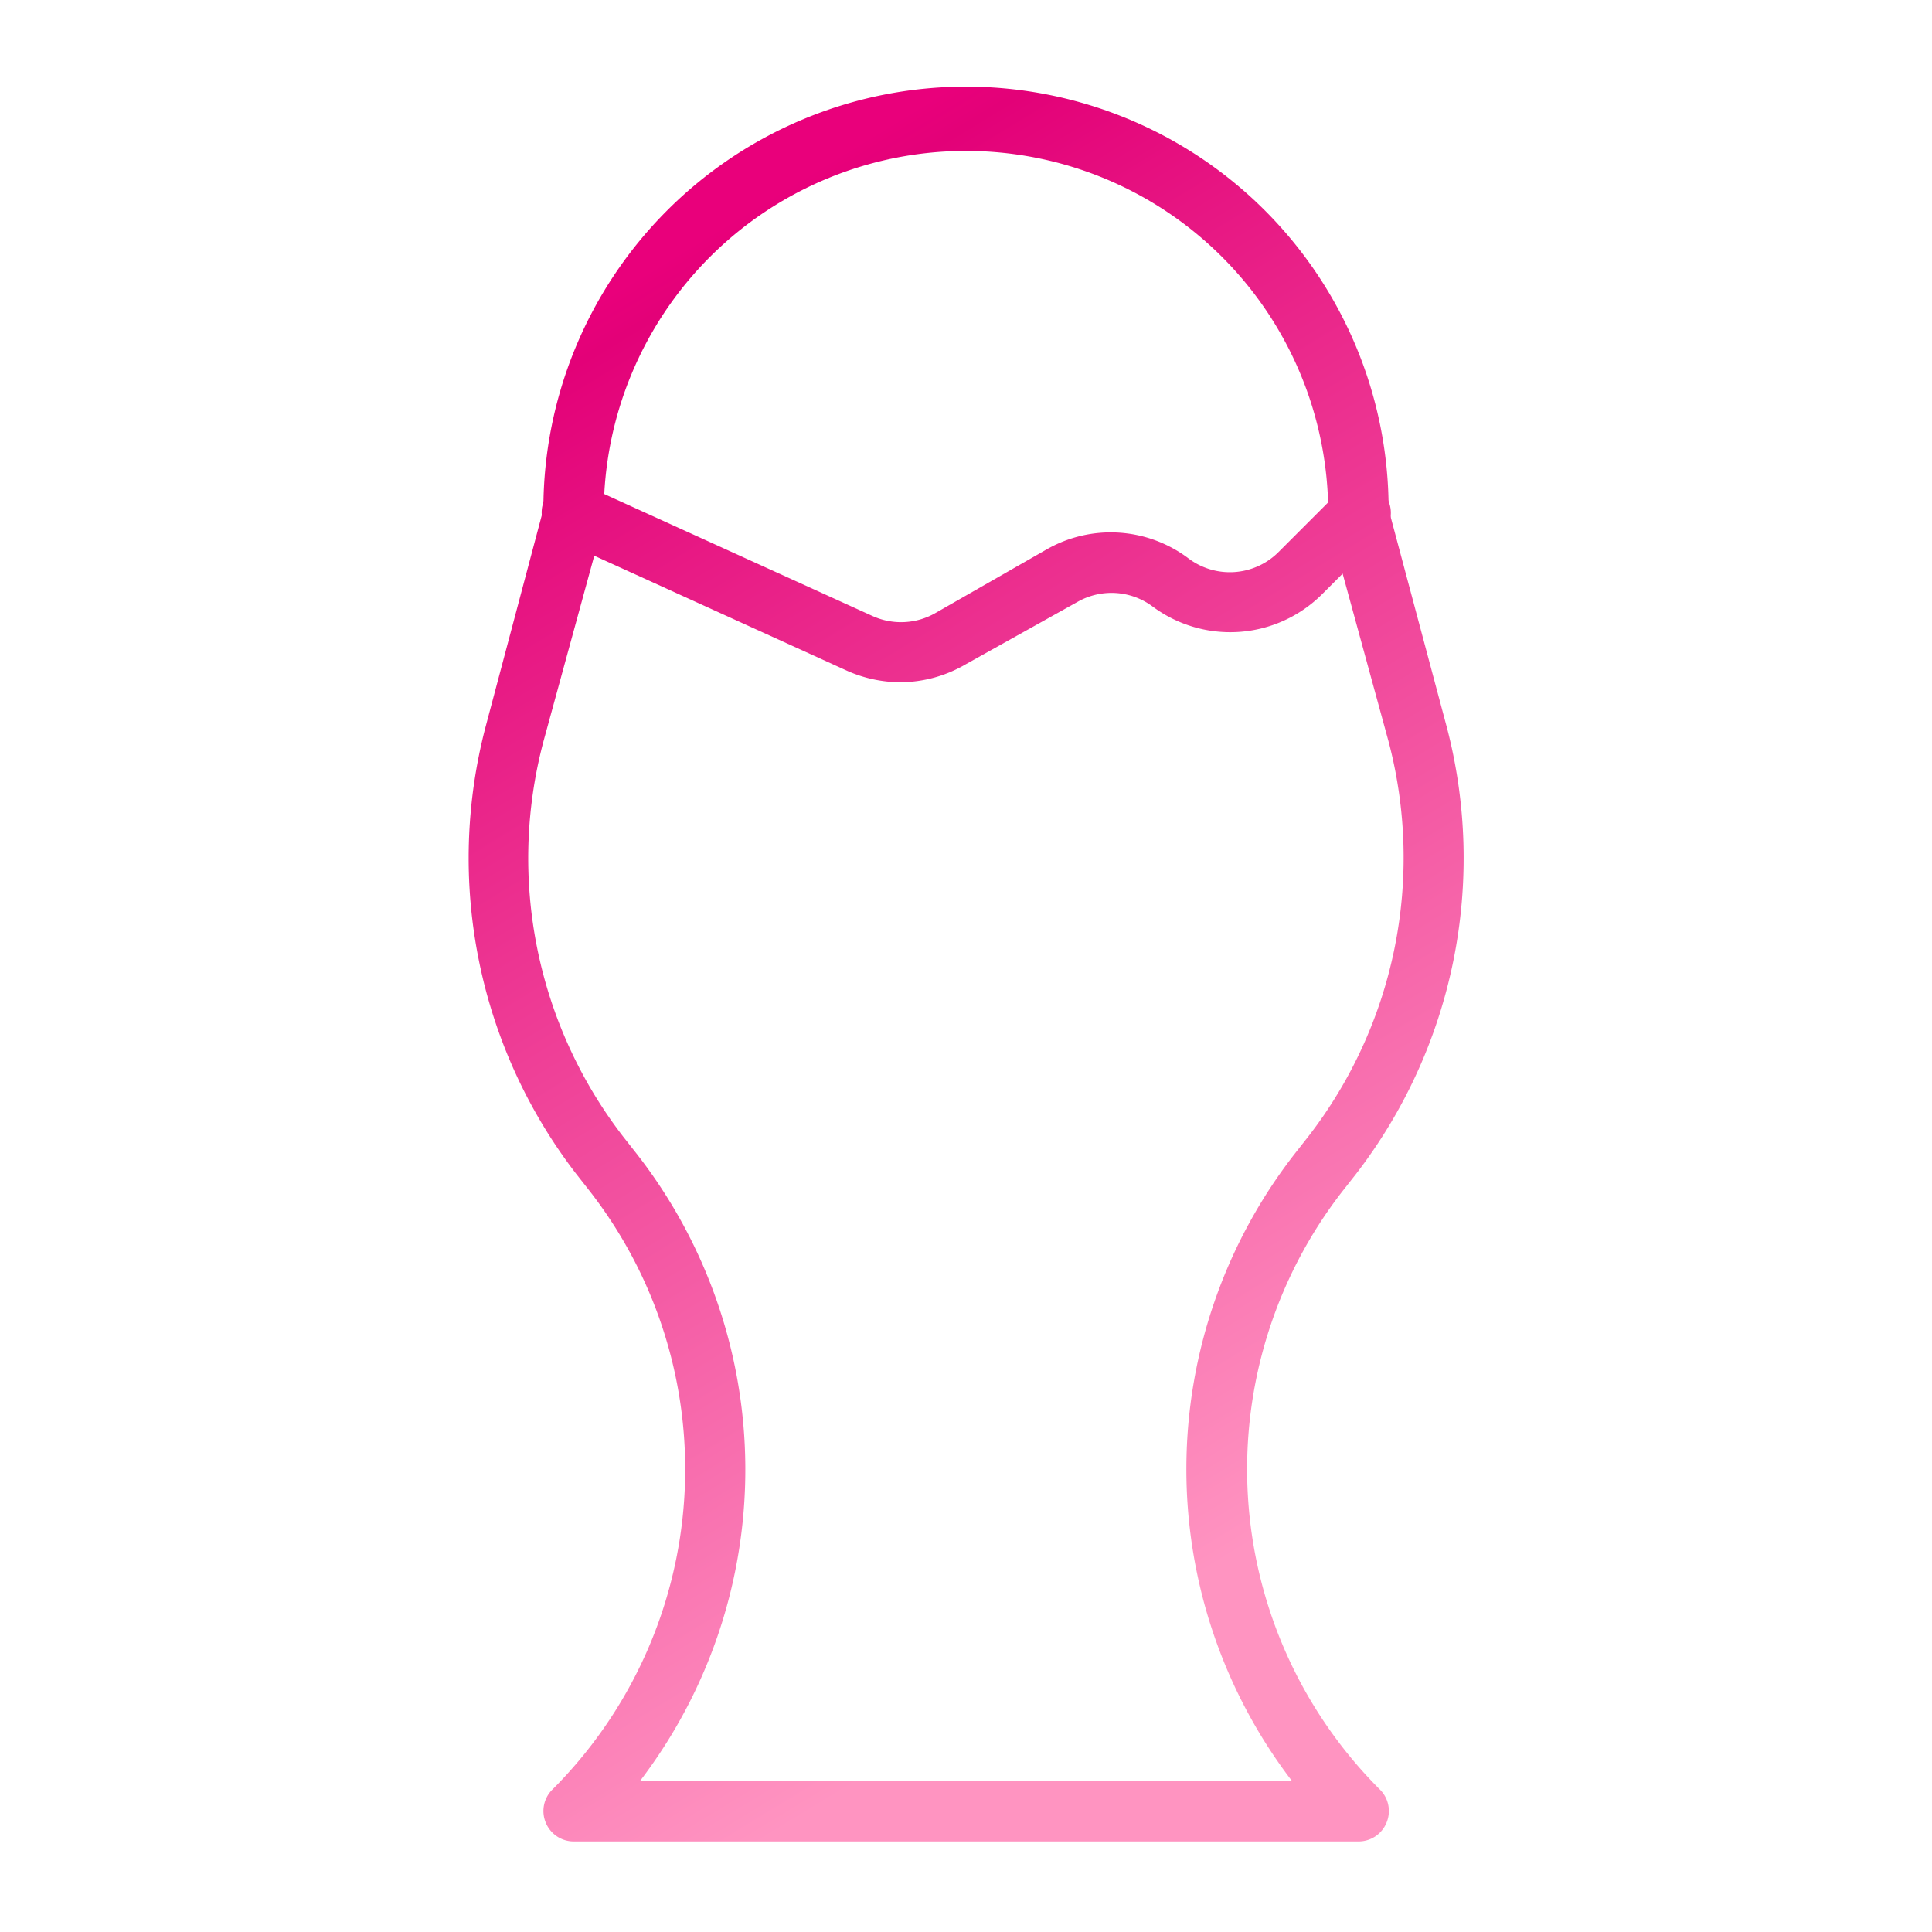 <!-- icon666.com - MILLIONS vector ICONS FREE --><svg id="Layer_1" viewBox="0 0 64 64" xmlns="http://www.w3.org/2000/svg" xmlns:xlink="http://www.w3.org/1999/xlink" data-name="Layer 1"><linearGradient id="linear-gradient" gradientUnits="userSpaceOnUse" x1="16.83" x2="41" y1="11.78" y2="51.45"><stop offset="0" stop-color="#e9007b"></stop><stop offset=".03" stop-color="#e30178"></stop><stop offset="1" stop-color="#ff94c1"></stop></linearGradient><linearGradient id="linear-gradient-2" x1="25.58" x2="49.74" xlink:href="#linear-gradient" y1="6.46" y2="46.12"></linearGradient><path d="m45 61h-26a1 1 0 0 1 -.92-.62 1 1 0 0 1 .21-1.09 15 15 0 0 0 1.24-19.84l-.44-.56a17.14 17.14 0 0 1 -3-14.83l1.91-7.19a14 14 0 0 1 28 0l1.92 7.19a17.14 17.14 0 0 1 -3 14.83l-.44.56a15 15 0 0 0 1.24 19.84 1 1 0 0 1 .21 1.09 1 1 0 0 1 -.93.62zm-23.8-2h21.6a17 17 0 0 1 .09-20.78l.44-.56a15.09 15.09 0 0 0 2.67-13.09l-2-7.31a1.15 1.15 0 0 1 0-.26 12 12 0 0 0 -24 0 1.15 1.15 0 0 1 0 .26l-2 7.31a15.09 15.09 0 0 0 2.65 13.09l.44.56a17 17 0 0 1 .11 20.78z" fill="url(#linear-gradient)"></path><path d="m29.83 22.6a4.37 4.37 0 0 1 -1.77-.38l-9.47-4.31a1 1 0 1 1 .82-1.82l9.48 4.31a2.29 2.29 0 0 0 2.11-.1l3.67-2.1a4.28 4.28 0 0 1 4.69.29 2.28 2.28 0 0 0 3-.21l2-2a1 1 0 0 1 1.42 1.42l-2 2a4.31 4.31 0 0 1 -5.6.39 2.28 2.28 0 0 0 -2.49-.15l-3.69 2.06a4.31 4.31 0 0 1 -2.17.6z" fill="url(#linear-gradient-2)"></path></svg>